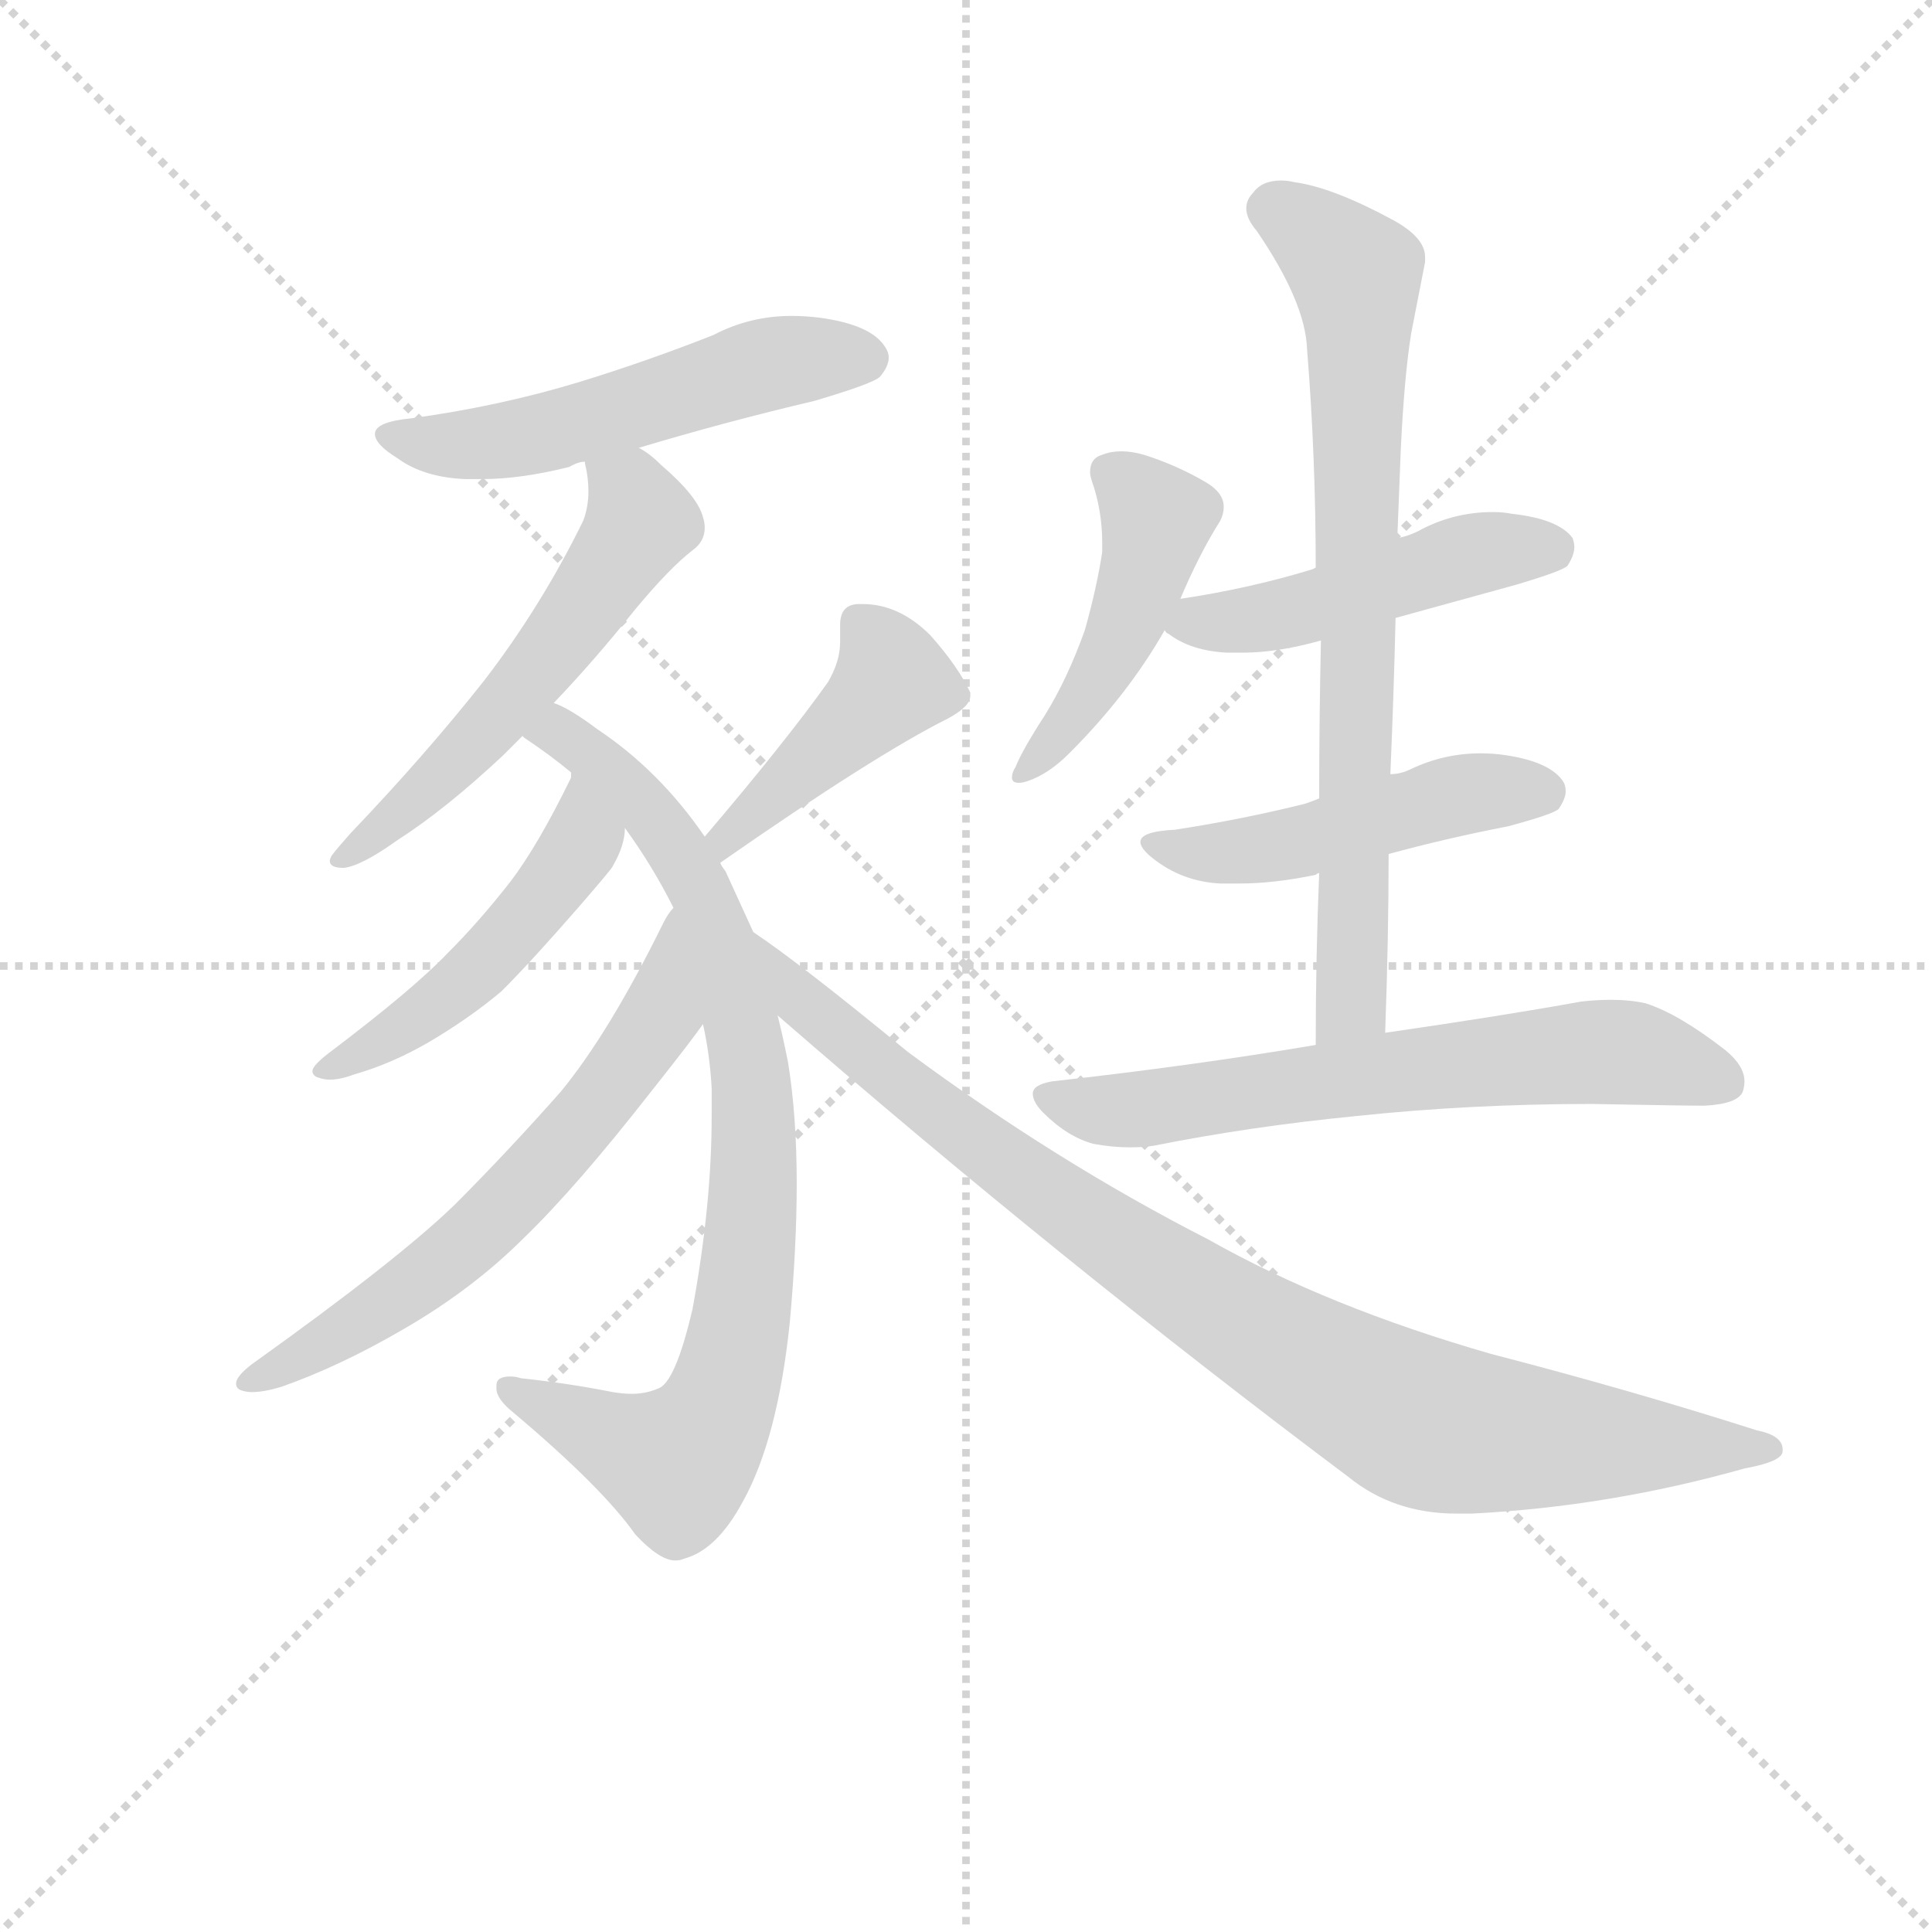 <svg version="1.1" viewBox="0 0 1024 1024" xmlns="http://www.w3.org/2000/svg">
  <g stroke="lightgray" stroke-dasharray="1,1" stroke-width="1" transform="scale(4, 4)">
    <line x1="0" y1="0" x2="256" y2="256"></line>
    <line x1="256" y1="0" x2="0" y2="256"></line>
    <line x1="128" y1="0" x2="128" y2="256"></line>
    <line x1="0" y1="128" x2="256" y2="128"></line>
  </g>
  <g transform="scale(0.92, -0.92) translate(60, -830)">
    <style type="text/css">
      
        @keyframes keyframes0 {
          from {
            stroke: blue;
            stroke-dashoffset: 539;
            stroke-width: 128;
          }
          64% {
            animation-timing-function: step-end;
            stroke: blue;
            stroke-dashoffset: 0;
            stroke-width: 128;
          }
          to {
            stroke: black;
            stroke-width: 1024;
          }
        }
        #make-me-a-hanzi-animation-0 {
          animation: keyframes0 0.689s both;
          animation-delay: 0s;
          animation-timing-function: linear;
        }
      
        @keyframes keyframes1 {
          from {
            stroke: blue;
            stroke-dashoffset: 563;
            stroke-width: 128;
          }
          65% {
            animation-timing-function: step-end;
            stroke: blue;
            stroke-dashoffset: 0;
            stroke-width: 128;
          }
          to {
            stroke: black;
            stroke-width: 1024;
          }
        }
        #make-me-a-hanzi-animation-1 {
          animation: keyframes1 0.708s both;
          animation-delay: 0.689s;
          animation-timing-function: linear;
        }
      
        @keyframes keyframes2 {
          from {
            stroke: blue;
            stroke-dashoffset: 847;
            stroke-width: 128;
          }
          73% {
            animation-timing-function: step-end;
            stroke: blue;
            stroke-dashoffset: 0;
            stroke-width: 128;
          }
          to {
            stroke: black;
            stroke-width: 1024;
          }
        }
        #make-me-a-hanzi-animation-2 {
          animation: keyframes2 0.939s both;
          animation-delay: 1.397s;
          animation-timing-function: linear;
        }
      
        @keyframes keyframes3 {
          from {
            stroke: blue;
            stroke-dashoffset: 485;
            stroke-width: 128;
          }
          61% {
            animation-timing-function: step-end;
            stroke: blue;
            stroke-dashoffset: 0;
            stroke-width: 128;
          }
          to {
            stroke: black;
            stroke-width: 1024;
          }
        }
        #make-me-a-hanzi-animation-3 {
          animation: keyframes3 0.645s both;
          animation-delay: 2.336s;
          animation-timing-function: linear;
        }
      
        @keyframes keyframes4 {
          from {
            stroke: blue;
            stroke-dashoffset: 633;
            stroke-width: 128;
          }
          67% {
            animation-timing-function: step-end;
            stroke: blue;
            stroke-dashoffset: 0;
            stroke-width: 128;
          }
          to {
            stroke: black;
            stroke-width: 1024;
          }
        }
        #make-me-a-hanzi-animation-4 {
          animation: keyframes4 0.765s both;
          animation-delay: 2.981s;
          animation-timing-function: linear;
        }
      
        @keyframes keyframes5 {
          from {
            stroke: blue;
            stroke-dashoffset: 432;
            stroke-width: 128;
          }
          58% {
            animation-timing-function: step-end;
            stroke: blue;
            stroke-dashoffset: 0;
            stroke-width: 128;
          }
          to {
            stroke: black;
            stroke-width: 1024;
          }
        }
        #make-me-a-hanzi-animation-5 {
          animation: keyframes5 0.602s both;
          animation-delay: 3.746s;
          animation-timing-function: linear;
        }
      
        @keyframes keyframes6 {
          from {
            stroke: blue;
            stroke-dashoffset: 925;
            stroke-width: 128;
          }
          75% {
            animation-timing-function: step-end;
            stroke: blue;
            stroke-dashoffset: 0;
            stroke-width: 128;
          }
          to {
            stroke: black;
            stroke-width: 1024;
          }
        }
        #make-me-a-hanzi-animation-6 {
          animation: keyframes6 1.003s both;
          animation-delay: 4.347s;
          animation-timing-function: linear;
        }
      
        @keyframes keyframes7 {
          from {
            stroke: blue;
            stroke-dashoffset: 463;
            stroke-width: 128;
          }
          60% {
            animation-timing-function: step-end;
            stroke: blue;
            stroke-dashoffset: 0;
            stroke-width: 128;
          }
          to {
            stroke: black;
            stroke-width: 1024;
          }
        }
        #make-me-a-hanzi-animation-7 {
          animation: keyframes7 0.627s both;
          animation-delay: 5.35s;
          animation-timing-function: linear;
        }
      
        @keyframes keyframes8 {
          from {
            stroke: blue;
            stroke-dashoffset: 481;
            stroke-width: 128;
          }
          61% {
            animation-timing-function: step-end;
            stroke: blue;
            stroke-dashoffset: 0;
            stroke-width: 128;
          }
          to {
            stroke: black;
            stroke-width: 1024;
          }
        }
        #make-me-a-hanzi-animation-8 {
          animation: keyframes8 0.641s both;
          animation-delay: 5.977s;
          animation-timing-function: linear;
        }
      
        @keyframes keyframes9 {
          from {
            stroke: blue;
            stroke-dashoffset: 487;
            stroke-width: 128;
          }
          61% {
            animation-timing-function: step-end;
            stroke: blue;
            stroke-dashoffset: 0;
            stroke-width: 128;
          }
          to {
            stroke: black;
            stroke-width: 1024;
          }
        }
        #make-me-a-hanzi-animation-9 {
          animation: keyframes9 0.646s both;
          animation-delay: 6.618s;
          animation-timing-function: linear;
        }
      
        @keyframes keyframes10 {
          from {
            stroke: blue;
            stroke-dashoffset: 758;
            stroke-width: 128;
          }
          71% {
            animation-timing-function: step-end;
            stroke: blue;
            stroke-dashoffset: 0;
            stroke-width: 128;
          }
          to {
            stroke: black;
            stroke-width: 1024;
          }
        }
        #make-me-a-hanzi-animation-10 {
          animation: keyframes10 0.867s both;
          animation-delay: 7.265s;
          animation-timing-function: linear;
        }
      
        @keyframes keyframes11 {
          from {
            stroke: blue;
            stroke-dashoffset: 652;
            stroke-width: 128;
          }
          68% {
            animation-timing-function: step-end;
            stroke: blue;
            stroke-dashoffset: 0;
            stroke-width: 128;
          }
          to {
            stroke: black;
            stroke-width: 1024;
          }
        }
        #make-me-a-hanzi-animation-11 {
          animation: keyframes11 0.781s both;
          animation-delay: 8.132s;
          animation-timing-function: linear;
        }
      
    </style>
    
      <path d="M 308 572 Q 358 587 409 599 Q 443 609 447 613 Q 452 619 452 624 Q 452 627 450 630 Q 442 643 412 647 Q 404 648 396 648 Q 372 648 351 637 Q 313 622 274 610 Q 228 596 177 589 Q 156 587 156 580 Q 156 574 169 566 Q 184 555 208 554 L 218 554 Q 240 554 268 561 Q 273 564 277 564 L 308 572 Z" fill="lightgray"></path>
    
      <path d="M 259 425 Q 282 449 306 479 Q 326 503 339 513 Q 346 518 346 526 Q 346 529 345 532 Q 342 544 321 562 Q 314 569 308 572 C 283 589 272 594 277 564 L 277 563 Q 279 555 279 547 Q 279 538 276 530 Q 252 481 219 438 Q 185 395 142 350 Q 134 341 131 337 Q 130 335 130 334 Q 130 330 138 330 Q 148 331 169 346 Q 197 364 230 395 L 241 406 L 259 425 Z" fill="lightgray"></path>
    
      <path d="M 394 218 Q 391 233 388 245 L 374 293 L 358 328 Q 355 332 355 333 L 346 348 Q 320 386 284 410 Q 268 422 259 425 C 233 439 217 424 241 406 L 242 405 Q 257 395 269 385 L 300 353 Q 316 331 328 307 L 345 240 Q 349 222 350 203 L 350 187 Q 350 136 339 76 Q 329 33 319 30 Q 312 27 304 27 Q 299 27 293 28 Q 268 33 240 36 Q 237 37 234 37 Q 226 37 226 32 L 226 30 Q 226 24 236 16 Q 287 -27 306 -54 Q 320 -69 329 -69 Q 332 -69 334 -68 Q 353 -63 368 -35 Q 388 1 395 68 Q 399 112 399 148 Q 399 187 394 218 Z" fill="lightgray"></path>
    
      <path d="M 269 385 L 269 382 Q 250 343 234 322 Q 216 299 198 281 Q 178 260 129 223 Q 120 216 120 213 Q 120 210 124 209 Q 127 208 130 208 Q 136 208 144 211 Q 165 217 186 229 Q 210 243 229 259 Q 246 276 273 307 Q 293 330 293 331 Q 300 343 300 353 C 304 383 277 414 269 385 Z" fill="lightgray"></path>
    
      <path d="M 328 307 Q 325 304 322 298 Q 291 235 263 201 Q 232 166 202 136 Q 169 104 85 44 Q 76 37 76 33 Q 76 30 79 29 Q 82 28 85 28 Q 92 28 102 31 Q 136 43 172 64 Q 212 87 242 117 Q 272 146 315 201 Q 338 230 345 240 C 363 264 344 332 328 307 Z" fill="lightgray"></path>
    
      <path d="M 355 333 Q 444 395 486 416 Q 499 423 499 429 L 499 431 Q 492 446 476 464 Q 458 482 437 482 L 435 482 Q 424 482 424 470 L 424 460 Q 424 449 417 437 Q 392 402 346 348 C 327 325 330 316 355 333 Z" fill="lightgray"></path>
    
      <path d="M 388 245 Q 549 105 717 -21 Q 743 -42 779 -42 L 788 -42 Q 867 -38 945 -16 Q 967 -12 967 -6 L 967 -5 Q 967 3 952 6 Q 880 29 799 50 Q 705 77 636 116 Q 548 161 463 224 Q 401 275 374 293 C 350 310 365 265 388 245 Z" fill="lightgray"></path>
    
      <path d="M 620 485 Q 631 511 643 530 Q 645 534 645 538 Q 645 546 635 552 Q 618 562 599 568 Q 592 570 586 570 Q 580 570 575 568 Q 568 566 568 558 Q 568 556 569 553 Q 575 536 575 517 L 575 512 Q 572 492 565 467 Q 555 439 542 418 Q 529 398 525 388 Q 523 385 523 382 Q 523 379 527 379 Q 529 379 532 380 Q 544 384 556 396 Q 590 430 611 467 L 620 485 Z" fill="lightgray"></path>
    
      <path d="M 698 503 L 696 502 Q 660 491 620 485 C 594 481 594 481 611 467 Q 612 465 613 465 Q 626 455 647 454 L 656 454 Q 676 454 701 461 L 744 474 L 813 493 Q 840 501 843 504 Q 847 510 847 515 Q 847 517 846 520 Q 838 531 811 534 Q 806 535 800 535 Q 777 535 757 524 Q 751 521 745 520 L 698 503 Z" fill="lightgray"></path>
    
      <path d="M 700 370 Q 695 368 692 367 Q 656 358 617 352 Q 597 351 597 345 Q 597 340 609 332 Q 624 322 643 321 L 654 321 Q 674 321 698 326 Q 699 327 700 327 L 740 338 Q 773 347 809 354 Q 835 361 838 364 Q 842 370 842 374 Q 842 377 841 379 Q 834 391 807 395 Q 800 396 793 396 Q 772 396 753 387 Q 747 384 741 384 L 700 370 Z" fill="lightgray"></path>
    
      <path d="M 701 461 Q 700 416 700 370 L 700 327 Q 698 279 698 228 C 698 198 737 205 738 235 Q 740 290 740 338 L 741 384 Q 743 431 744 474 L 745 520 Q 746 547 747 571 Q 749 613 753 638 L 761 679 L 761 682 Q 761 693 743 703 Q 708 722 686 725 Q 682 726 678 726 Q 667 726 662 719 Q 658 715 658 710 Q 658 704 664 697 Q 692 656 693 629 Q 698 567 698 503 L 701 461 Z" fill="lightgray"></path>
    
      <path d="M 698 228 Q 627 216 546 207 Q 535 205 535 200 Q 535 195 541 189 Q 555 175 570 171 Q 581 169 591 169 Q 599 169 605 170 Q 660 181 721 187 Q 787 194 857 194 Q 910 193 922 193 Q 941 194 944 201 Q 945 204 945 207 Q 945 216 934 225 Q 907 246 888 252 Q 879 254 868 254 Q 860 254 851 253 Q 807 245 738 235 L 698 228 Z" fill="lightgray"></path>
    
    
      <clipPath id="make-me-a-hanzi-clip-0">
        <path d="M 308 572 Q 358 587 409 599 Q 443 609 447 613 Q 452 619 452 624 Q 452 627 450 630 Q 442 643 412 647 Q 404 648 396 648 Q 372 648 351 637 Q 313 622 274 610 Q 228 596 177 589 Q 156 587 156 580 Q 156 574 169 566 Q 184 555 208 554 L 218 554 Q 240 554 268 561 Q 273 564 277 564 L 308 572 Z"></path>
      </clipPath>
      <path clip-path="url(#make-me-a-hanzi-clip-0)" d="M 163 579 L 191 573 L 223 575 L 390 622 L 439 623" fill="none" id="make-me-a-hanzi-animation-0" stroke-dasharray="411 822" stroke-linecap="round"></path>
    
      <clipPath id="make-me-a-hanzi-clip-1">
        <path d="M 259 425 Q 282 449 306 479 Q 326 503 339 513 Q 346 518 346 526 Q 346 529 345 532 Q 342 544 321 562 Q 314 569 308 572 C 283 589 272 594 277 564 L 277 563 Q 279 555 279 547 Q 279 538 276 530 Q 252 481 219 438 Q 185 395 142 350 Q 134 341 131 337 Q 130 335 130 334 Q 130 330 138 330 Q 148 331 169 346 Q 197 364 230 395 L 241 406 L 259 425 Z"></path>
      </clipPath>
      <path clip-path="url(#make-me-a-hanzi-clip-1)" d="M 283 564 L 308 536 L 304 519 L 223 413 L 135 334" fill="none" id="make-me-a-hanzi-animation-1" stroke-dasharray="435 870" stroke-linecap="round"></path>
    
      <clipPath id="make-me-a-hanzi-clip-2">
        <path d="M 394 218 Q 391 233 388 245 L 374 293 L 358 328 Q 355 332 355 333 L 346 348 Q 320 386 284 410 Q 268 422 259 425 C 233 439 217 424 241 406 L 242 405 Q 257 395 269 385 L 300 353 Q 316 331 328 307 L 345 240 Q 349 222 350 203 L 350 187 Q 350 136 339 76 Q 329 33 319 30 Q 312 27 304 27 Q 299 27 293 28 Q 268 33 240 36 Q 237 37 234 37 Q 226 37 226 32 L 226 30 Q 226 24 236 16 Q 287 -27 306 -54 Q 320 -69 329 -69 Q 332 -69 334 -68 Q 353 -63 368 -35 Q 388 1 395 68 Q 399 112 399 148 Q 399 187 394 218 Z"></path>
      </clipPath>
      <path clip-path="url(#make-me-a-hanzi-clip-2)" d="M 246 410 L 270 404 L 302 376 L 345 315 L 369 234 L 375 155 L 358 31 L 345 3 L 330 -13 L 232 31" fill="none" id="make-me-a-hanzi-animation-2" stroke-dasharray="719 1438" stroke-linecap="round"></path>
    
      <clipPath id="make-me-a-hanzi-clip-3">
        <path d="M 269 385 L 269 382 Q 250 343 234 322 Q 216 299 198 281 Q 178 260 129 223 Q 120 216 120 213 Q 120 210 124 209 Q 127 208 130 208 Q 136 208 144 211 Q 165 217 186 229 Q 210 243 229 259 Q 246 276 273 307 Q 293 330 293 331 Q 300 343 300 353 C 304 383 277 414 269 385 Z"></path>
      </clipPath>
      <path clip-path="url(#make-me-a-hanzi-clip-3)" d="M 270 372 L 276 346 L 235 293 L 194 253 L 136 216 L 127 216" fill="none" id="make-me-a-hanzi-animation-3" stroke-dasharray="357 714" stroke-linecap="round"></path>
    
      <clipPath id="make-me-a-hanzi-clip-4">
        <path d="M 328 307 Q 325 304 322 298 Q 291 235 263 201 Q 232 166 202 136 Q 169 104 85 44 Q 76 37 76 33 Q 76 30 79 29 Q 82 28 85 28 Q 92 28 102 31 Q 136 43 172 64 Q 212 87 242 117 Q 272 146 315 201 Q 338 230 345 240 C 363 264 344 332 328 307 Z"></path>
      </clipPath>
      <path clip-path="url(#make-me-a-hanzi-clip-4)" d="M 329 300 L 319 243 L 241 145 L 157 74 L 83 35" fill="none" id="make-me-a-hanzi-animation-4" stroke-dasharray="505 1010" stroke-linecap="round"></path>
    
      <clipPath id="make-me-a-hanzi-clip-5">
        <path d="M 355 333 Q 444 395 486 416 Q 499 423 499 429 L 499 431 Q 492 446 476 464 Q 458 482 437 482 L 435 482 Q 424 482 424 470 L 424 460 Q 424 449 417 437 Q 392 402 346 348 C 327 325 330 316 355 333 Z"></path>
      </clipPath>
      <path clip-path="url(#make-me-a-hanzi-clip-5)" d="M 434 472 L 454 438 L 360 349 L 362 342" fill="none" id="make-me-a-hanzi-animation-5" stroke-dasharray="304 608" stroke-linecap="round"></path>
    
      <clipPath id="make-me-a-hanzi-clip-6">
        <path d="M 388 245 Q 549 105 717 -21 Q 743 -42 779 -42 L 788 -42 Q 867 -38 945 -16 Q 967 -12 967 -6 L 967 -5 Q 967 3 952 6 Q 880 29 799 50 Q 705 77 636 116 Q 548 161 463 224 Q 401 275 374 293 C 350 310 365 265 388 245 Z"></path>
      </clipPath>
      <path clip-path="url(#make-me-a-hanzi-clip-6)" d="M 384 282 L 400 255 L 514 163 L 644 75 L 750 14 L 823 1 L 961 -5" fill="none" id="make-me-a-hanzi-animation-6" stroke-dasharray="797 1594" stroke-linecap="round"></path>
    
      <clipPath id="make-me-a-hanzi-clip-7">
        <path d="M 620 485 Q 631 511 643 530 Q 645 534 645 538 Q 645 546 635 552 Q 618 562 599 568 Q 592 570 586 570 Q 580 570 575 568 Q 568 566 568 558 Q 568 556 569 553 Q 575 536 575 517 L 575 512 Q 572 492 565 467 Q 555 439 542 418 Q 529 398 525 388 Q 523 385 523 382 Q 523 379 527 379 Q 529 379 532 380 Q 544 384 556 396 Q 590 430 611 467 L 620 485 Z"></path>
      </clipPath>
      <path clip-path="url(#make-me-a-hanzi-clip-7)" d="M 579 558 L 606 530 L 599 501 L 570 435 L 528 384" fill="none" id="make-me-a-hanzi-animation-7" stroke-dasharray="335 670" stroke-linecap="round"></path>
    
      <clipPath id="make-me-a-hanzi-clip-8">
        <path d="M 698 503 L 696 502 Q 660 491 620 485 C 594 481 594 481 611 467 Q 612 465 613 465 Q 626 455 647 454 L 656 454 Q 676 454 701 461 L 744 474 L 813 493 Q 840 501 843 504 Q 847 510 847 515 Q 847 517 846 520 Q 838 531 811 534 Q 806 535 800 535 Q 777 535 757 524 Q 751 521 745 520 L 698 503 Z"></path>
      </clipPath>
      <path clip-path="url(#make-me-a-hanzi-clip-8)" d="M 616 470 L 674 475 L 784 510 L 835 515" fill="none" id="make-me-a-hanzi-animation-8" stroke-dasharray="353 706" stroke-linecap="round"></path>
    
      <clipPath id="make-me-a-hanzi-clip-9">
        <path d="M 700 370 Q 695 368 692 367 Q 656 358 617 352 Q 597 351 597 345 Q 597 340 609 332 Q 624 322 643 321 L 654 321 Q 674 321 698 326 Q 699 327 700 327 L 740 338 Q 773 347 809 354 Q 835 361 838 364 Q 842 370 842 374 Q 842 377 841 379 Q 834 391 807 395 Q 800 396 793 396 Q 772 396 753 387 Q 747 384 741 384 L 700 370 Z"></path>
      </clipPath>
      <path clip-path="url(#make-me-a-hanzi-clip-9)" d="M 603 344 L 639 338 L 673 342 L 778 371 L 829 374" fill="none" id="make-me-a-hanzi-animation-9" stroke-dasharray="359 718" stroke-linecap="round"></path>
    
      <clipPath id="make-me-a-hanzi-clip-10">
        <path d="M 701 461 Q 700 416 700 370 L 700 327 Q 698 279 698 228 C 698 198 737 205 738 235 Q 740 290 740 338 L 741 384 Q 743 431 744 474 L 745 520 Q 746 547 747 571 Q 749 613 753 638 L 761 679 L 761 682 Q 761 693 743 703 Q 708 722 686 725 Q 682 726 678 726 Q 667 726 662 719 Q 658 715 658 710 Q 658 704 664 697 Q 692 656 693 629 Q 698 567 698 503 L 701 461 Z"></path>
      </clipPath>
      <path clip-path="url(#make-me-a-hanzi-clip-10)" d="M 673 709 L 721 672 L 723 651 L 719 259 L 704 235" fill="none" id="make-me-a-hanzi-animation-10" stroke-dasharray="630 1260" stroke-linecap="round"></path>
    
      <clipPath id="make-me-a-hanzi-clip-11">
        <path d="M 698 228 Q 627 216 546 207 Q 535 205 535 200 Q 535 195 541 189 Q 555 175 570 171 Q 581 169 591 169 Q 599 169 605 170 Q 660 181 721 187 Q 787 194 857 194 Q 910 193 922 193 Q 941 194 944 201 Q 945 204 945 207 Q 945 216 934 225 Q 907 246 888 252 Q 879 254 868 254 Q 860 254 851 253 Q 807 245 738 235 L 698 228 Z"></path>
      </clipPath>
      <path clip-path="url(#make-me-a-hanzi-clip-11)" d="M 544 198 L 596 191 L 858 224 L 879 224 L 935 206" fill="none" id="make-me-a-hanzi-animation-11" stroke-dasharray="524 1048" stroke-linecap="round"></path>
    
  </g>
</svg>
